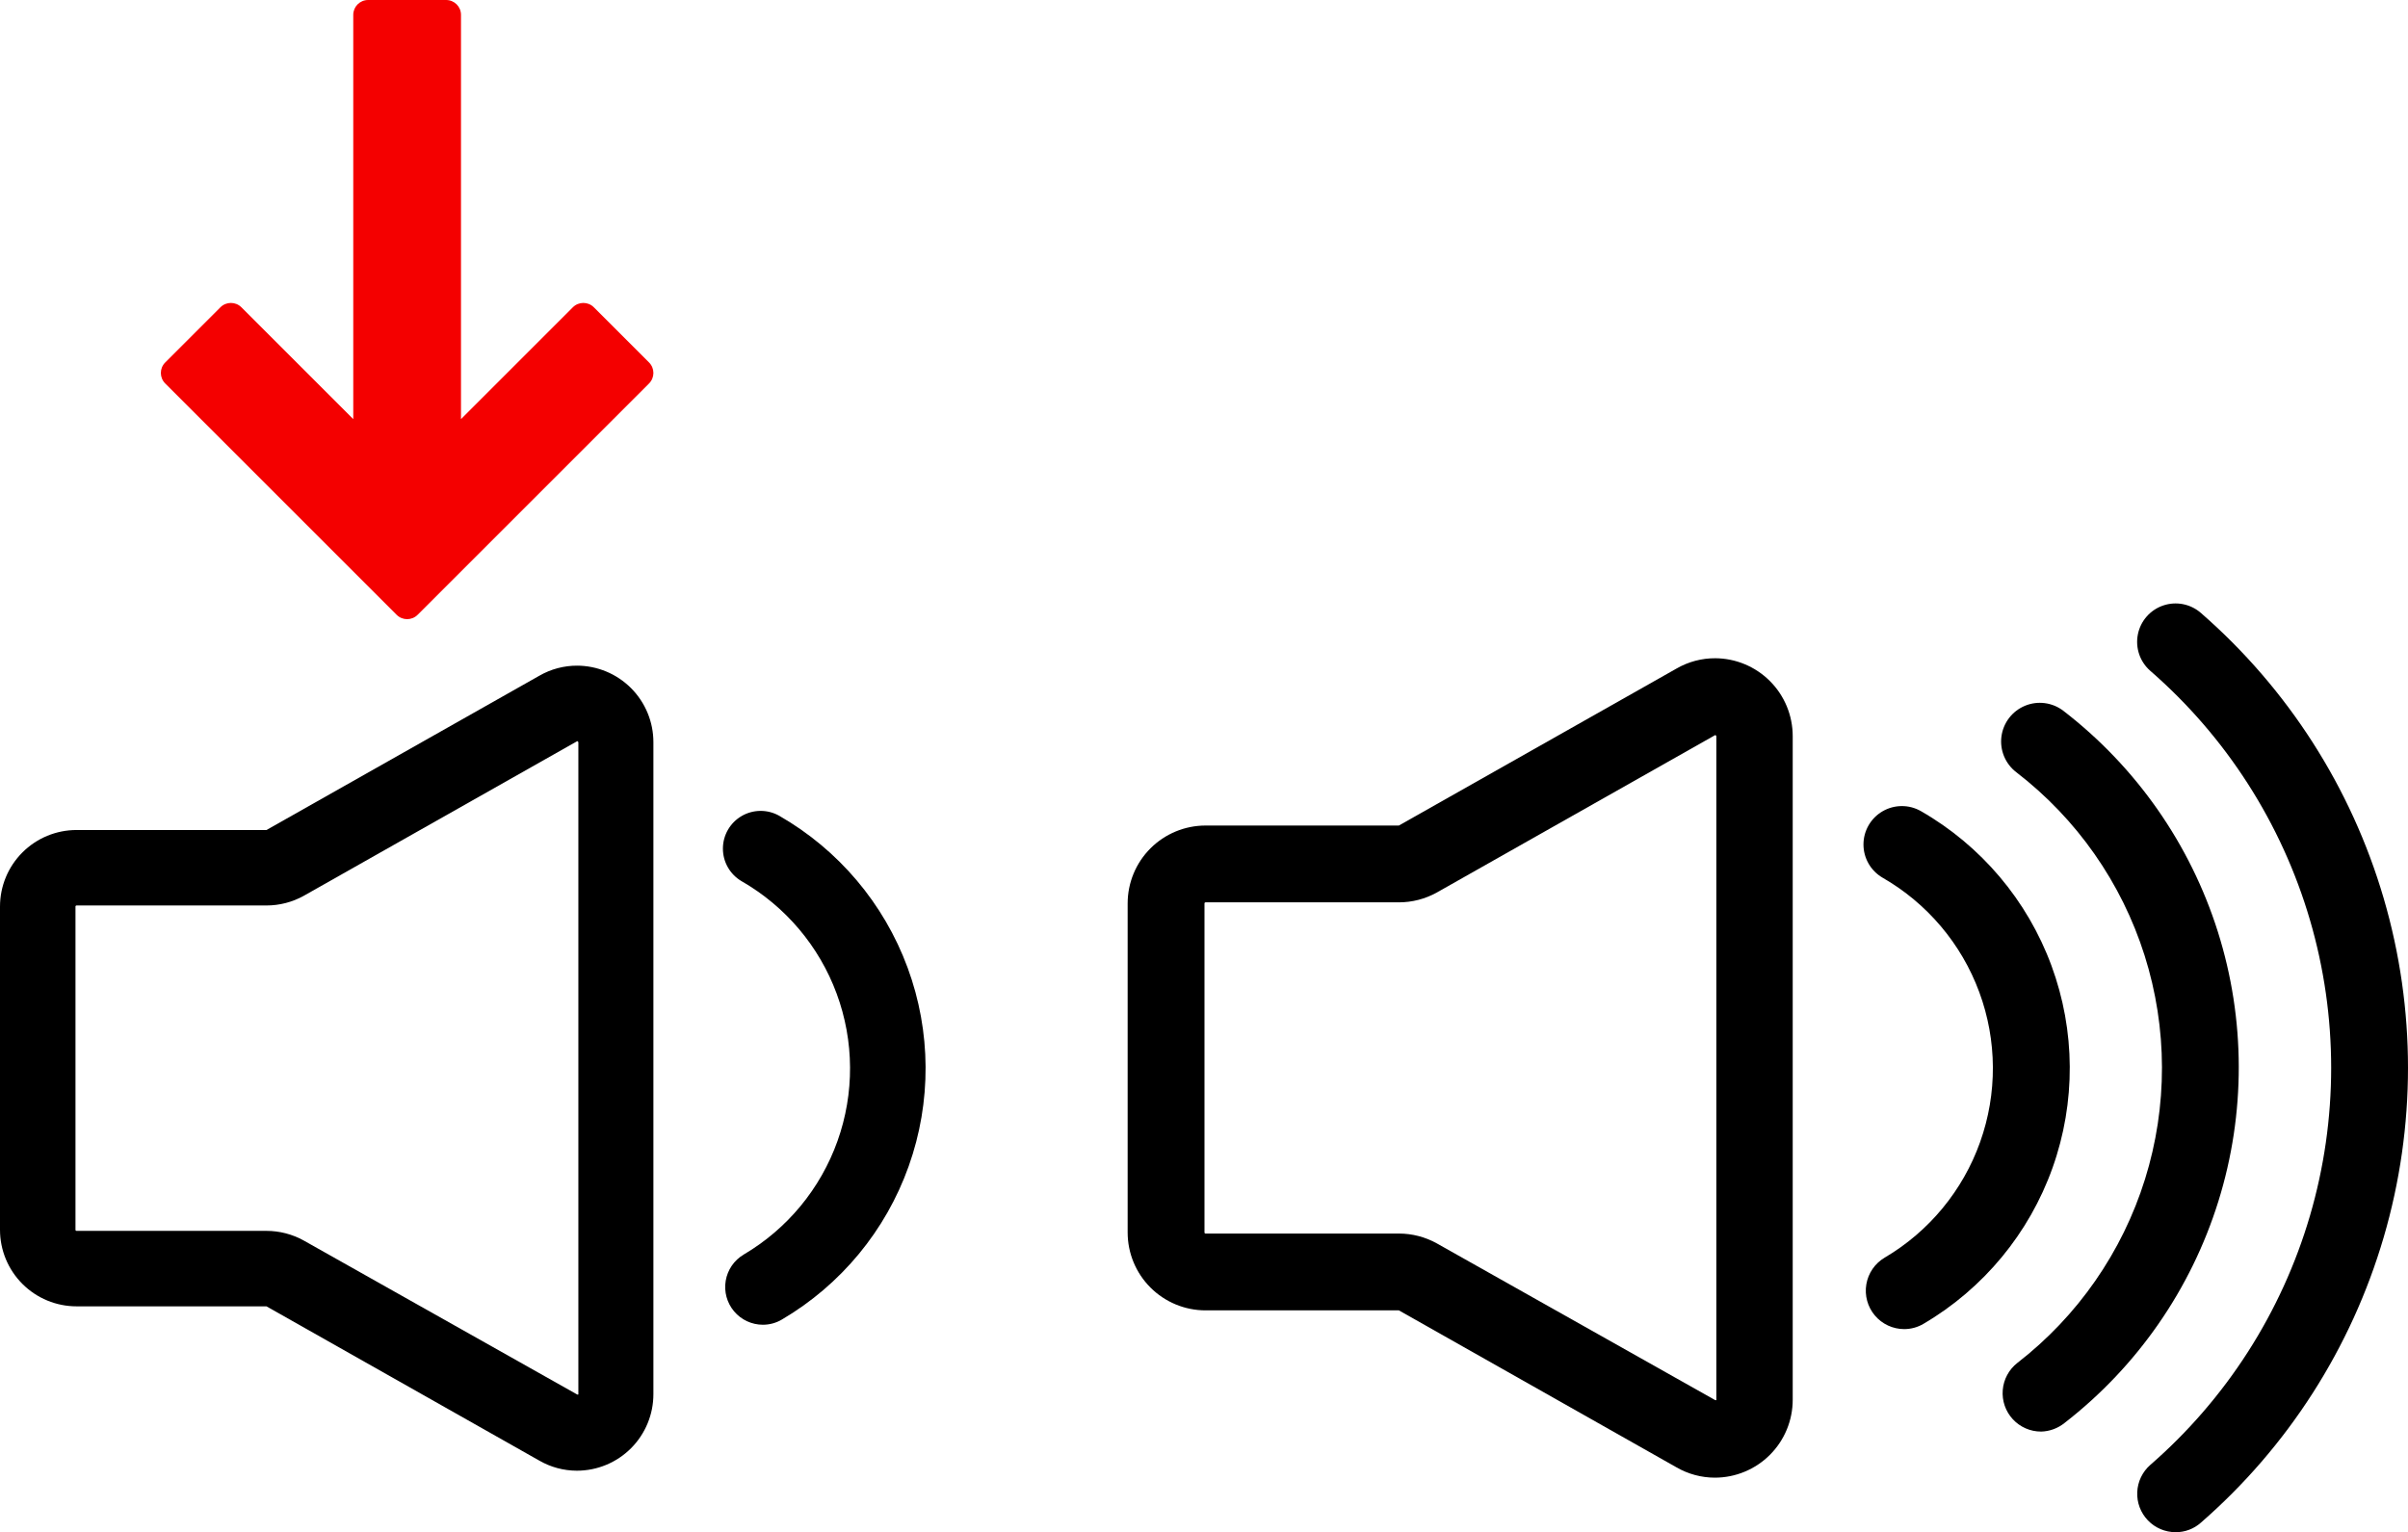 <?xml version="1.0" encoding="UTF-8"?>
<svg id="Layer_1" data-name="Layer 1" xmlns="http://www.w3.org/2000/svg" viewBox="0 0 918.994 584.926">
  <defs>
    <style>
      .cls-1 {
        fill: #f40000;
        fill-rule: evenodd;
      }
    </style>
  </defs>
  <path d="M654.618,280.609c.216.065.376.246.41.47v253.409c-.149.065-.319.065-.468,0l-106.208-59.819c-4.431-2.463-9.418-3.755-14.486-3.753h-73.776c-.227,0-.41-.183-.41-.41v-125.619c0-.227.183-.41.41-.41h73.776c5.068.002,10.055-1.29,14.486-3.753l106.266-60.112M654.62,251.287c-5.187-.021-10.286,1.334-14.778,3.929l-105.973,59.936h-73.776c-7.886,0-15.448,3.133-21.025,8.709-5.576,5.576-8.709,13.138-8.709,21.025v125.619c0,7.886,3.133,15.448,8.709,21.025,5.576,5.576,13.138,8.709,21.025,8.709h73.776l105.973,59.936c4.44,2.564,9.475,3.919,14.602,3.929,7.896,0,15.469-3.14,21.045-8.728,5.578-5.59,8.704-13.166,8.688-21.065v-253.233c.015-7.898-3.11-15.475-8.688-21.065-5.576-5.588-13.149-8.728-21.045-8.728l.175.002Z"/>
  <path d="M830.321,584.922c-4.001.004-7.831-1.628-10.599-4.519-2.768-2.888-4.236-6.783-4.062-10.781.176-3.998,1.976-7.751,4.984-10.389,28.985-25.22,50.128-58.226,60.928-95.099,10.8-36.873,10.8-76.069,0-112.942-10.8-36.873-31.944-69.877-60.928-95.099-3.95-3.448-5.761-8.74-4.75-13.882,1.01-5.143,4.687-9.358,9.646-11.055,4.959-1.697,10.448-.619,14.398,2.827,33.197,28.903,57.414,66.715,69.779,108.959,12.369,42.244,12.369,87.148,0,129.387-12.367,42.244-36.583,80.052-69.779,108.959-2.648,2.358-6.075,3.652-9.618,3.637v-.003Z"/>
  <path d="M778.948,546.509c-4.097.002-8.007-1.711-10.784-4.723-2.776-3.011-4.167-7.046-3.833-11.13.332-4.082,2.358-7.84,5.586-10.362,23.027-17.848,40.027-42.327,48.709-70.14,8.681-27.811,8.627-57.615-.157-85.393-8.784-27.779-25.872-52.195-48.964-69.96-4.19-3.205-6.353-8.403-5.672-13.634.681-5.233,4.103-9.703,8.972-11.729,4.872-2.027,10.454-1.3,14.644,1.905,27.813,21.429,48.393,50.861,58.973,84.343,10.578,33.477,10.649,69.393.199,102.914-10.448,33.519-30.913,63.035-58.641,84.567-2.558,2.085-5.735,3.259-9.031,3.343h-.002Z"/>
  <path d="M726.694,507.393c-4.309-.01-8.396-1.915-11.173-5.21-2.778-3.295-3.967-7.644-3.249-11.893.718-4.25,3.268-7.969,6.975-10.168,16.947-9.984,29.848-25.604,36.451-44.133,6.604-18.527,6.489-38.786-.323-57.238-6.813-18.453-19.89-33.926-36.949-43.717-4.5-2.638-7.258-7.466-7.247-12.682.011-5.214,2.793-10.03,7.302-12.647,4.511-2.617,10.072-2.642,14.606-.065,23.01,13.212,40.645,34.086,49.829,58.978,9.184,24.894,9.332,52.219.416,77.212-8.913,24.989-26.326,46.054-49.189,59.511-2.251,1.348-4.826,2.058-7.449,2.052h-.001Z"/>
  <path d="M220.324,282.925c.212.064.369.242.403.461v248.962c-.146.064-.313.064-.46,0l-104.344-58.769c-4.353-2.419-9.252-3.689-14.232-3.687H29.21c-.223,0-.403-.18-.403-.403v-123.415c0-.223.18-.403.403-.403h72.482c4.98.002,9.878-1.268,14.232-3.687l104.402-59.057M220.325,254.117c-5.096-.021-10.105,1.311-14.518,3.86l-104.113,58.884H29.212c-7.748,0-15.177,3.078-20.656,8.556-5.478,5.478-8.556,12.908-8.556,20.656v123.415c0,7.748,3.078,15.177,8.556,20.656,5.478,5.478,12.908,8.556,20.656,8.556h72.482l104.113,58.884c4.362,2.519,9.308,3.85,14.346,3.86,7.757,0,15.197-3.085,20.676-8.575,5.48-5.492,8.551-12.935,8.535-20.695v-248.789c.015-7.759-3.055-15.203-8.535-20.695-5.478-5.49-12.919-8.575-20.676-8.575l.172.002Z"/>
  <path d="M291.135,505.728c-4.233-.009-8.249-1.881-10.977-5.118-2.729-3.237-3.897-7.51-3.192-11.685.705-4.175,3.211-7.829,6.853-9.989,16.649-9.809,29.324-25.155,35.812-43.359,6.488-18.202,6.375-38.105-.317-56.234-6.694-18.129-19.541-33.33-36.301-42.95-4.421-2.592-7.131-7.335-7.12-12.459.011-5.122,2.744-9.854,7.174-12.426,4.432-2.571,9.895-2.596,14.35-.064,22.606,12.981,39.932,33.488,48.955,57.943,9.023,24.457,9.168,51.303.409,75.857-8.757,24.551-25.864,45.245-48.326,58.467-2.211,1.324-4.741,2.022-7.318,2.016h0Z"/>
  <path class="cls-1" d="M175.935,159.997l42.692-42.692c2.211-2.211,5.797-2.211,8.008,0l21.071,21.071c2.211,2.211,2.211,5.797,0,8.008l-88.324,88.324c-2.211,2.211-5.797,2.211-8.008,0l-88.324-88.324c-2.211-2.211-2.211-5.797,0-8.008l21.071-21.071c2.211-2.211,5.797-2.211,8.008,0l42.692,42.692V5.662c0-3.134,2.538-5.662,5.662-5.662h29.789c3.124,0,5.662,2.528,5.662,5.662v154.335Z"/>
</svg>